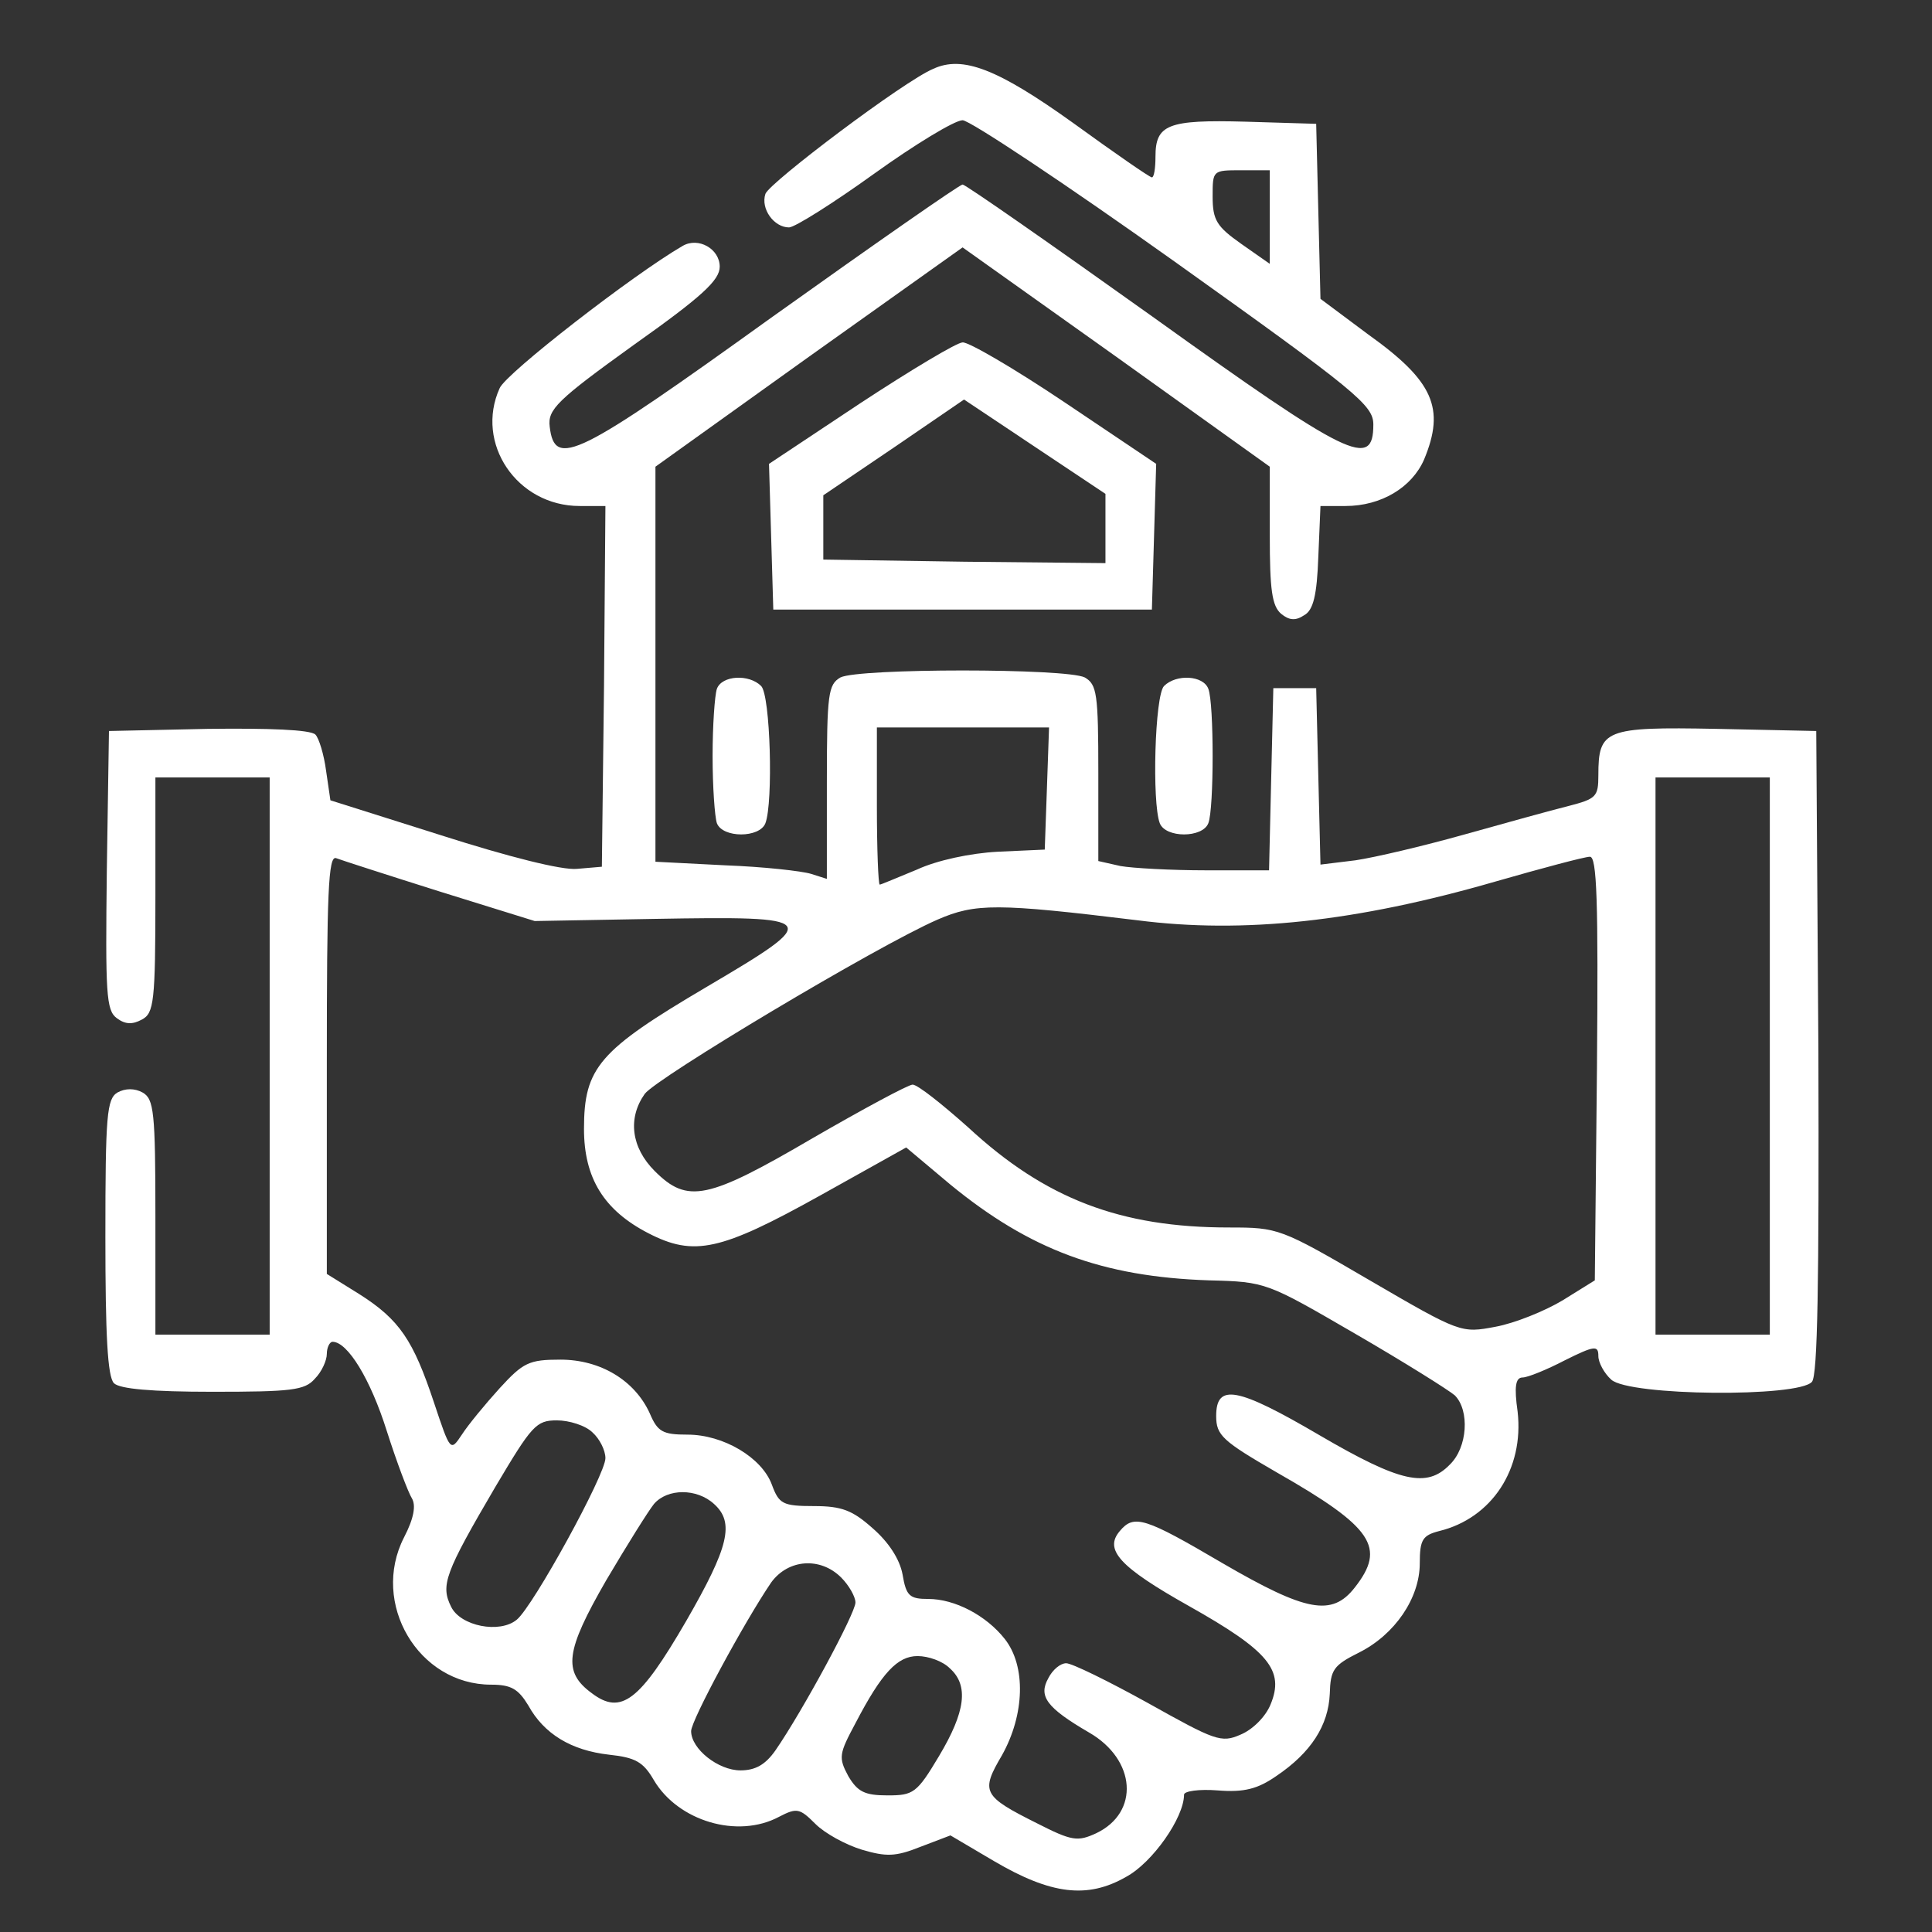 <svg width="55" height="55" viewBox="0 0 55 55" fill="none" xmlns="http://www.w3.org/2000/svg">
<rect x="0" y="0" width="55" height="55" fill="#333333" stroke="none"/>
<path d="M26.569 1.959C25.736 2.305 21.912 5.192 21.79 5.518C21.648 5.945 22.034 6.474 22.462 6.474C22.624 6.474 23.722 5.782 24.881 4.948C26.041 4.115 27.179 3.423 27.403 3.423C27.607 3.423 30.331 5.233 33.443 7.45C38.629 11.151 39.096 11.537 39.096 12.086C39.096 13.367 38.425 13.042 32.812 9.016C29.904 6.941 27.485 5.253 27.403 5.253C27.322 5.253 24.902 6.941 21.994 9.016C16.422 13.022 15.791 13.347 15.649 12.147C15.588 11.659 15.852 11.395 18.028 9.829C19.98 8.446 20.489 7.978 20.489 7.592C20.489 7.084 19.879 6.738 19.431 7.002C18.028 7.816 14.409 10.622 14.225 11.049C13.514 12.615 14.713 14.405 16.503 14.405H17.235L17.195 19.529L17.134 24.674L16.422 24.735C15.995 24.776 14.47 24.39 12.558 23.779L9.406 22.783L9.284 21.949C9.223 21.481 9.08 21.014 8.979 20.912C8.836 20.77 7.637 20.729 5.928 20.749L3.102 20.81L3.041 24.776C3 28.274 3.02 28.762 3.325 28.985C3.569 29.168 3.773 29.168 4.037 29.026C4.383 28.843 4.424 28.538 4.424 25.488V22.132H6.05H7.677V30.063V37.994H6.05H4.424V34.639C4.424 31.649 4.383 31.283 4.057 31.1C3.834 30.978 3.569 30.978 3.346 31.1C3.041 31.283 3 31.731 3 35.208C3 37.994 3.061 39.194 3.244 39.377C3.407 39.54 4.322 39.621 6.05 39.621C8.287 39.621 8.674 39.58 8.958 39.255C9.162 39.052 9.304 38.726 9.304 38.543C9.304 38.36 9.385 38.198 9.467 38.198C9.894 38.198 10.545 39.255 11.012 40.74C11.297 41.634 11.622 42.489 11.724 42.651C11.846 42.855 11.785 43.221 11.5 43.77C10.545 45.641 11.907 47.959 13.981 47.959C14.551 47.959 14.754 48.081 15.039 48.549C15.486 49.362 16.259 49.83 17.337 49.952C18.089 50.033 18.313 50.155 18.618 50.684C19.309 51.843 20.997 52.351 22.177 51.721C22.685 51.457 22.767 51.477 23.214 51.924C23.478 52.189 24.068 52.514 24.536 52.657C25.227 52.86 25.492 52.86 26.203 52.575L27.057 52.25L28.298 52.982C29.925 53.938 30.962 54.06 32.06 53.429C32.812 53.023 33.707 51.741 33.707 51.091C33.707 50.989 34.134 50.928 34.663 50.969C35.416 51.03 35.802 50.928 36.331 50.562C37.327 49.891 37.815 49.118 37.856 48.223C37.876 47.532 37.958 47.41 38.69 47.044C39.706 46.535 40.418 45.498 40.418 44.502C40.418 43.831 40.499 43.709 40.967 43.587C42.472 43.221 43.387 41.817 43.204 40.191C43.102 39.479 43.143 39.214 43.346 39.214C43.489 39.214 44.038 38.991 44.546 38.726C45.401 38.299 45.502 38.299 45.502 38.604C45.502 38.787 45.665 39.092 45.868 39.275C46.377 39.743 51.217 39.784 51.583 39.336C51.745 39.153 51.786 36.51 51.766 29.941L51.705 20.81L48.858 20.749C45.685 20.688 45.502 20.77 45.502 22.071C45.502 22.681 45.441 22.742 44.648 22.946C44.16 23.068 42.838 23.434 41.679 23.759C40.52 24.084 39.137 24.41 38.588 24.491L37.591 24.613L37.53 22.112L37.469 19.59H36.859H36.249L36.188 22.173L36.127 24.776H34.338C33.341 24.776 32.243 24.715 31.897 24.654L31.267 24.512V22.01C31.267 19.733 31.226 19.488 30.881 19.285C30.352 19.021 24.454 19.021 23.926 19.285C23.58 19.488 23.539 19.733 23.539 22.275V25.02L23.092 24.878C22.828 24.796 21.729 24.674 20.652 24.634L18.659 24.532V18.899V13.286L23.031 10.154L27.403 7.043L31.775 10.154L36.148 13.286V15.238C36.148 16.784 36.209 17.252 36.473 17.475C36.697 17.658 36.88 17.679 37.124 17.516C37.388 17.374 37.49 16.947 37.53 15.848L37.591 14.405H38.303C39.32 14.405 40.194 13.876 40.54 13.083C41.15 11.618 40.804 10.846 38.954 9.524L37.591 8.507L37.53 6.026L37.469 3.525L35.456 3.464C33.24 3.403 32.894 3.545 32.894 4.46C32.894 4.786 32.853 5.05 32.792 5.05C32.731 5.05 31.735 4.359 30.555 3.504C28.4 1.959 27.403 1.573 26.569 1.959ZM36.148 6.189V7.511L35.334 6.941C34.643 6.453 34.521 6.27 34.521 5.599C34.521 4.847 34.521 4.847 35.334 4.847H36.148V6.189ZM29.803 22.458L29.742 24.186L28.4 24.247C27.627 24.288 26.671 24.491 26.102 24.756C25.553 24.979 25.085 25.183 25.044 25.183C25.003 25.183 24.963 24.166 24.963 22.946V20.709H27.403H29.864L29.803 22.458ZM50.383 30.063V37.994H48.756H47.129V30.063V22.132H48.756H50.383V30.063ZM12.538 25.386L15.222 26.22L18.618 26.159C23.377 26.077 23.438 26.138 20.123 28.091C17.052 29.901 16.625 30.389 16.625 32.138C16.625 33.541 17.195 34.456 18.455 35.106C19.757 35.778 20.509 35.615 23.356 34.029L25.797 32.666L27.057 33.724C29.315 35.574 31.369 36.347 34.419 36.449C36.046 36.489 36.066 36.51 38.588 37.974C39.991 38.787 41.252 39.58 41.415 39.723C41.842 40.15 41.781 41.207 41.272 41.695C40.621 42.367 39.869 42.204 37.571 40.862C35.212 39.479 34.622 39.377 34.622 40.312C34.622 40.862 34.805 41.024 36.351 41.919C39.096 43.485 39.462 44.054 38.568 45.193C37.917 46.027 37.185 45.885 34.805 44.502C32.589 43.2 32.284 43.099 31.877 43.587C31.43 44.115 31.857 44.603 33.85 45.722C36.127 47.003 36.575 47.552 36.168 48.528C36.026 48.874 35.66 49.24 35.314 49.382C34.765 49.626 34.582 49.545 32.691 48.488C31.552 47.857 30.515 47.349 30.352 47.349C30.189 47.349 29.965 47.532 29.843 47.776C29.559 48.284 29.782 48.61 31.003 49.321C32.345 50.094 32.447 51.599 31.206 52.189C30.677 52.433 30.515 52.412 29.518 51.904C27.973 51.131 27.912 51.009 28.522 49.972C29.172 48.813 29.213 47.43 28.603 46.657C28.074 45.986 27.179 45.519 26.427 45.519C25.898 45.519 25.797 45.437 25.695 44.827C25.614 44.38 25.288 43.892 24.841 43.505C24.271 42.997 23.966 42.875 23.173 42.875C22.279 42.875 22.177 42.814 21.973 42.265C21.689 41.492 20.591 40.841 19.574 40.841C18.862 40.841 18.72 40.76 18.496 40.231C18.069 39.296 17.093 38.706 15.954 38.706C15.059 38.706 14.896 38.787 14.225 39.519C13.819 39.967 13.331 40.557 13.148 40.841C12.822 41.329 12.822 41.329 12.354 39.926C11.765 38.157 11.378 37.567 10.219 36.835L9.304 36.266V30.287C9.304 25.406 9.345 24.349 9.569 24.43C9.731 24.491 11.053 24.918 12.538 25.386ZM45.462 30.409L45.401 36.449L44.485 37.018C43.977 37.323 43.123 37.669 42.574 37.77C41.598 37.954 41.577 37.954 38.995 36.449C36.453 34.964 36.392 34.944 34.988 34.944C31.897 34.944 29.762 34.13 27.566 32.097C26.813 31.426 26.122 30.877 25.98 30.877C25.858 30.877 24.576 31.568 23.133 32.402C20.143 34.151 19.574 34.273 18.638 33.337C17.967 32.666 17.866 31.832 18.354 31.141C18.679 30.694 24.963 26.931 26.691 26.179C27.769 25.711 28.379 25.711 32.385 26.199C35.395 26.586 38.608 26.24 42.553 25.101C43.896 24.715 45.116 24.39 45.258 24.39C45.462 24.369 45.502 25.65 45.462 30.409ZM16.869 40.78C17.073 40.963 17.235 41.289 17.235 41.512C17.235 41.98 15.181 45.722 14.713 46.108C14.225 46.515 13.107 46.291 12.843 45.742C12.538 45.132 12.66 44.786 14.103 42.326C15.141 40.577 15.263 40.435 15.852 40.435C16.198 40.435 16.666 40.577 16.869 40.78ZM20.326 42.814C20.916 43.343 20.753 44.034 19.533 46.149C18.211 48.427 17.683 48.833 16.849 48.203C16.015 47.593 16.096 47.003 17.256 44.99C17.845 43.993 18.455 43.017 18.618 42.814C19.004 42.367 19.838 42.367 20.326 42.814ZM23.946 44.908C24.17 45.132 24.353 45.458 24.353 45.62C24.353 45.925 22.848 48.711 22.075 49.83C21.79 50.236 21.506 50.399 21.079 50.399C20.448 50.399 19.675 49.789 19.675 49.281C19.675 48.976 21.18 46.19 21.953 45.051C22.441 44.38 23.356 44.319 23.946 44.908ZM27.037 47.491C27.586 47.979 27.485 48.732 26.732 49.992C26.102 51.05 26 51.111 25.268 51.111C24.617 51.111 24.414 51.009 24.149 50.562C23.865 50.033 23.885 49.931 24.353 49.057C25.105 47.613 25.553 47.145 26.122 47.145C26.427 47.145 26.834 47.288 27.037 47.491Z" fill="white"/>
<path d="M24.495 11.476L21.892 13.205L21.953 15.279L22.014 17.353H27.403H32.792L32.853 15.279L32.914 13.205L30.311 11.456C28.888 10.5 27.566 9.727 27.403 9.748C27.241 9.748 25.919 10.541 24.495 11.476ZM31.47 15.055V16.031L27.464 15.991L23.438 15.93V15.015V14.1L25.451 12.737L27.444 11.374L29.457 12.717L31.47 14.059V15.055Z" fill="white"/>
<path d="M20.408 19.61C20.347 19.794 20.286 20.648 20.286 21.522C20.286 22.396 20.347 23.251 20.408 23.434C20.57 23.861 21.628 23.861 21.79 23.434C22.014 22.844 21.933 19.794 21.668 19.529C21.323 19.183 20.55 19.224 20.408 19.61Z" fill="white"/>
<path d="M33.138 19.529C32.874 19.794 32.792 22.844 33.016 23.434C33.179 23.861 34.236 23.861 34.399 23.434C34.562 23.027 34.562 20.017 34.399 19.61C34.256 19.224 33.484 19.183 33.138 19.529Z" fill="white"/>
</svg>
